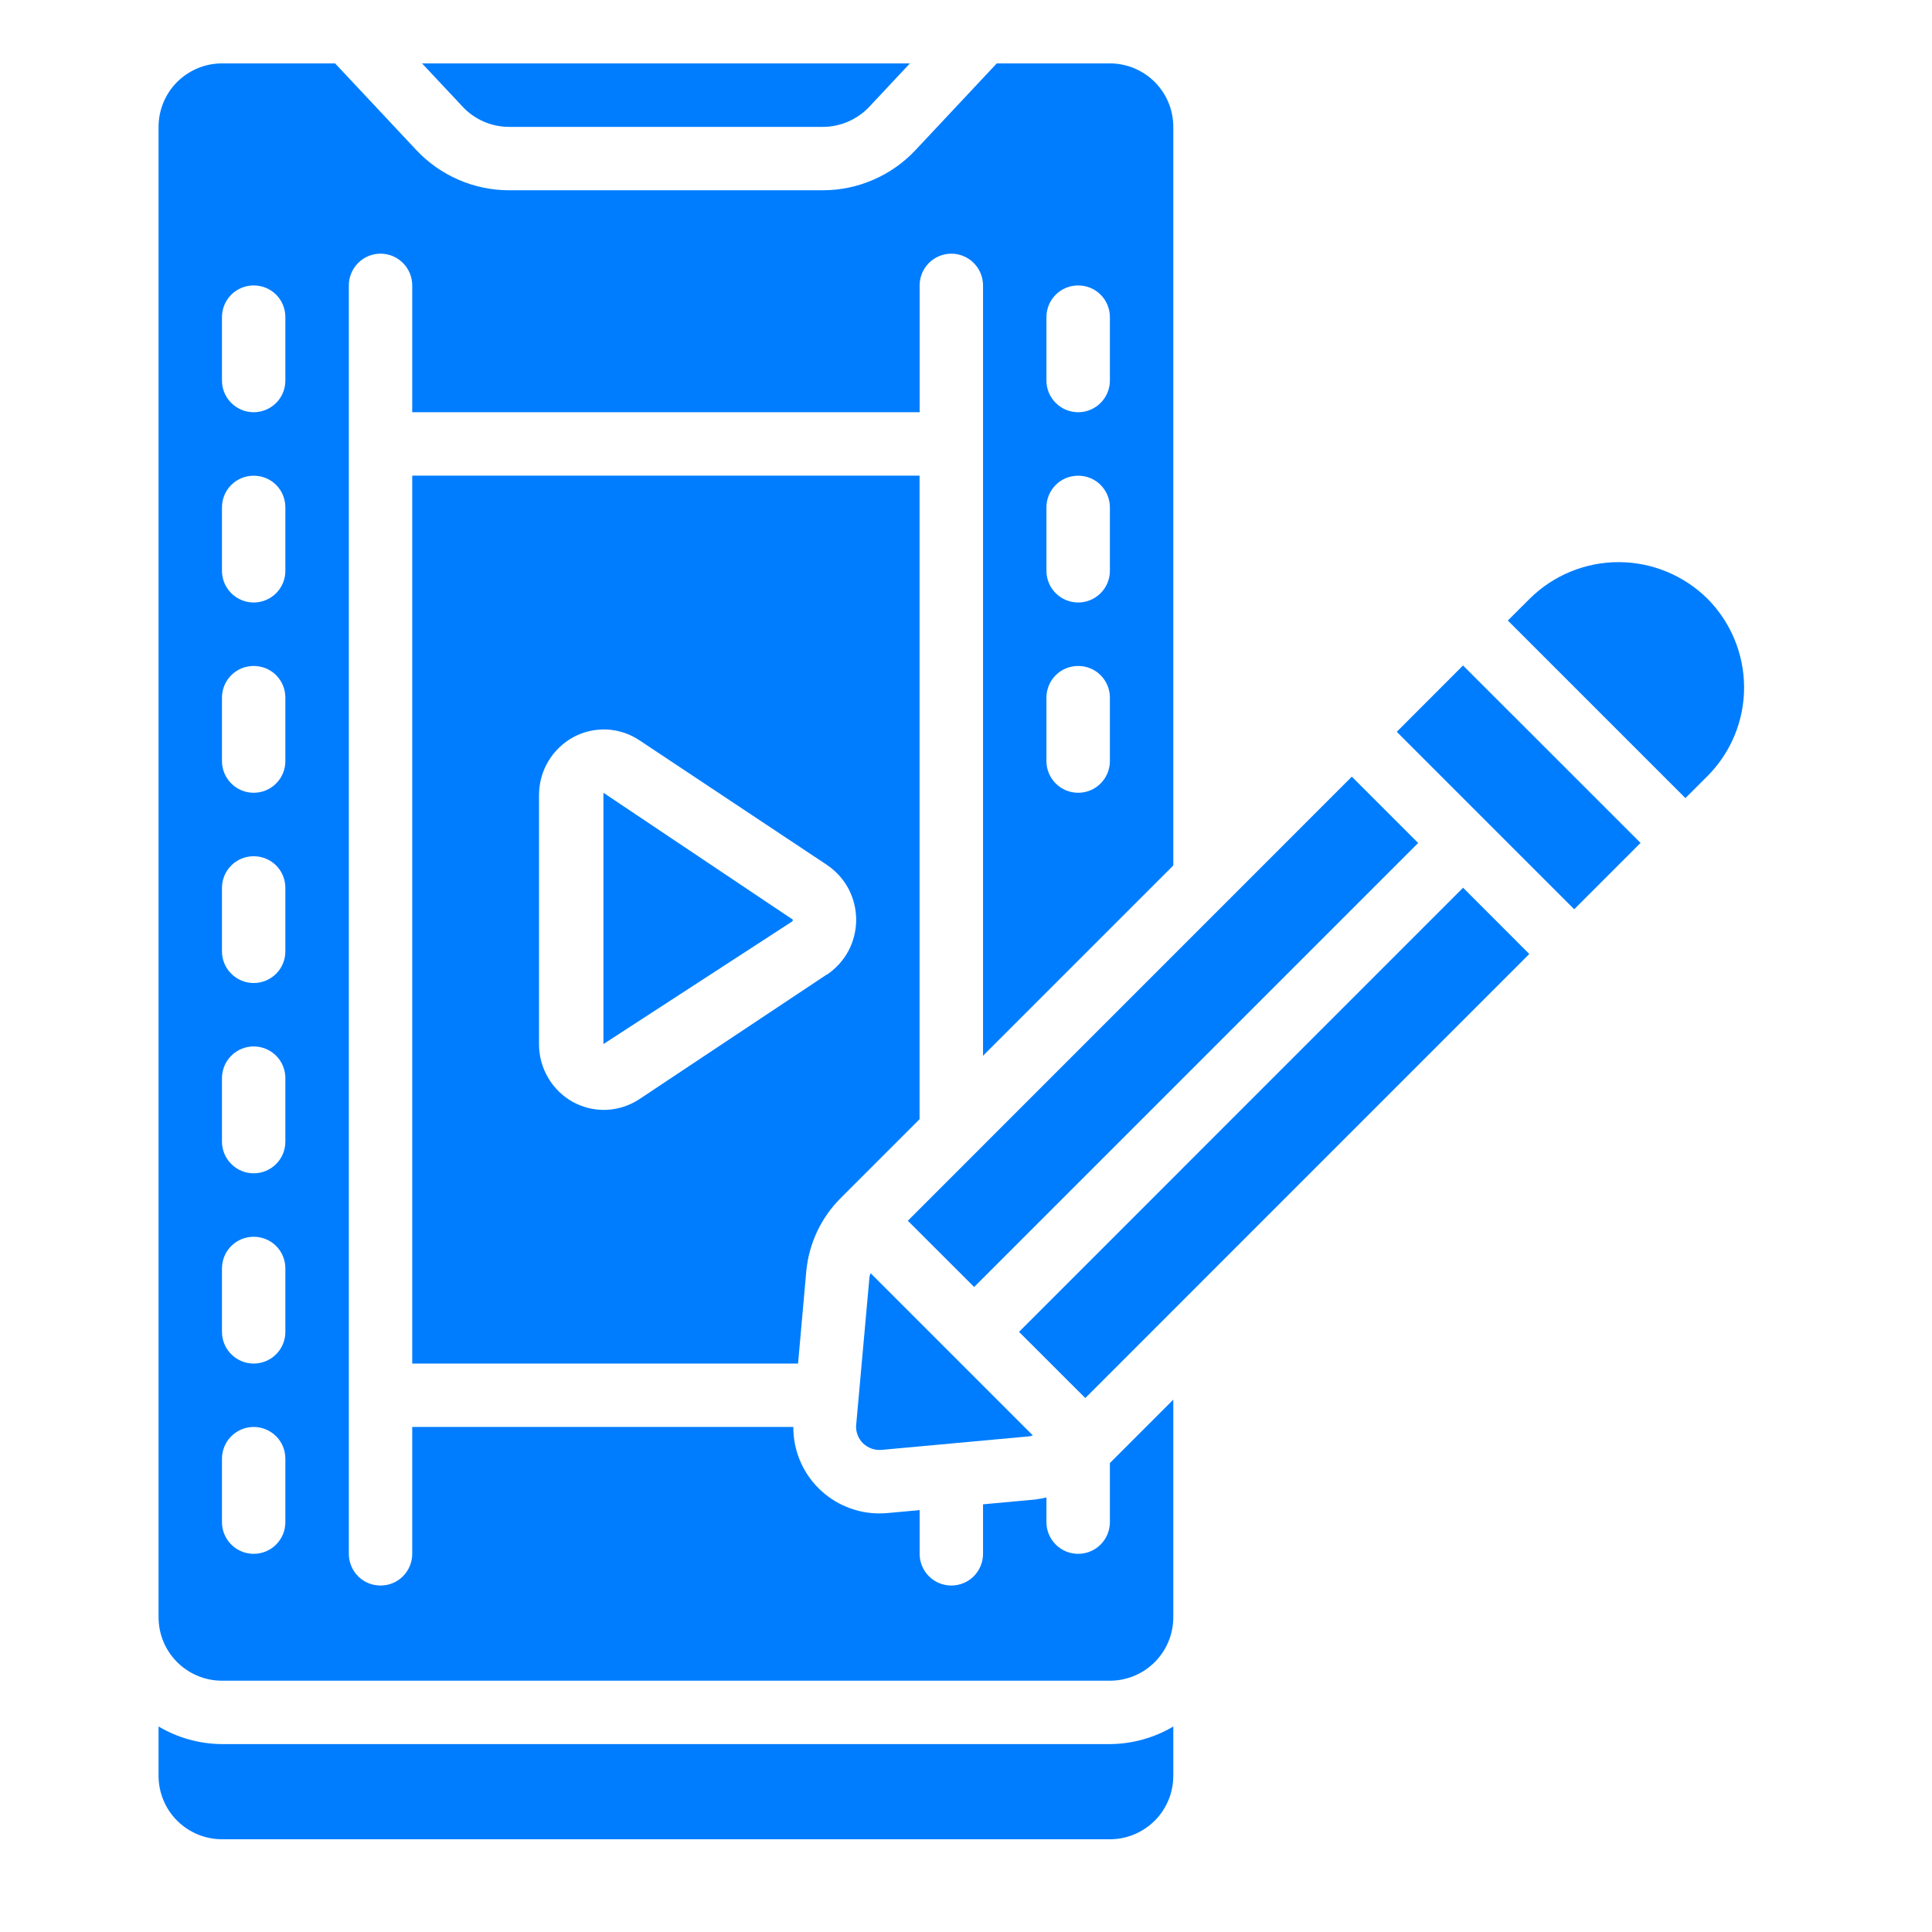 <svg width="27" height="27" viewBox="0 0 27 27" fill="none" xmlns="http://www.w3.org/2000/svg">
<path d="M18.892 10.854L12.687 17.06L13.614 17.986L19.819 11.781L18.892 10.854Z" fill="#007DFE"/>
<path d="M7.113 1.773H11.501C11.622 1.773 11.742 1.748 11.853 1.699C11.964 1.651 12.065 1.581 12.148 1.493L12.716 0.886H5.898L6.467 1.493C6.549 1.581 6.65 1.651 6.761 1.7C6.872 1.748 6.992 1.773 7.113 1.773Z" fill="#007DFE"/>
<path d="M12.851 6.647H5.761V19.056H11.153L11.268 17.765C11.304 17.382 11.472 17.022 11.743 16.749L12.851 15.641V6.647ZM11.556 13.618L8.935 15.361C8.8 15.45 8.643 15.502 8.481 15.51C8.319 15.518 8.158 15.481 8.015 15.405C7.869 15.326 7.746 15.208 7.662 15.065C7.577 14.921 7.532 14.758 7.533 14.591V11.112C7.533 10.946 7.577 10.783 7.662 10.64C7.747 10.497 7.869 10.38 8.016 10.3C8.158 10.224 8.319 10.188 8.481 10.195C8.643 10.203 8.8 10.255 8.935 10.345L11.556 12.087C11.682 12.172 11.786 12.286 11.857 12.419C11.928 12.553 11.965 12.703 11.965 12.854C11.965 13.006 11.928 13.155 11.857 13.289C11.786 13.422 11.682 13.536 11.556 13.621L11.556 13.618Z" fill="#007DFE"/>
<path d="M12.325 20.262L14.384 20.073C14.402 20.073 14.417 20.063 14.434 20.06L12.166 17.792C12.163 17.811 12.153 17.827 12.151 17.846L11.966 19.904C11.96 19.953 11.966 20.002 11.983 20.048C11.999 20.094 12.026 20.136 12.06 20.17C12.095 20.203 12.137 20.229 12.182 20.245C12.228 20.261 12.277 20.267 12.325 20.262Z" fill="#007DFE"/>
<path d="M8.433 14.591L11.067 12.88C11.071 12.877 11.074 12.873 11.077 12.868C11.079 12.863 11.08 12.857 11.08 12.852L8.433 11.079V14.591Z" fill="#007DFE"/>
<path d="M3.102 24.374C2.79 24.372 2.484 24.287 2.216 24.128V24.817C2.216 25.052 2.309 25.278 2.475 25.444C2.642 25.61 2.867 25.704 3.102 25.704H15.511C15.746 25.704 15.971 25.61 16.138 25.444C16.304 25.278 16.397 25.052 16.397 24.817V24.128C16.129 24.287 15.823 24.372 15.511 24.374H3.102Z" fill="#007DFE"/>
<path d="M15.511 21.272C15.511 21.39 15.464 21.502 15.381 21.585C15.298 21.669 15.185 21.715 15.068 21.715C14.95 21.715 14.837 21.669 14.754 21.585C14.671 21.502 14.624 21.39 14.624 21.272V20.927C14.572 20.939 14.52 20.949 14.467 20.956L13.738 21.023V21.715C13.738 21.833 13.691 21.945 13.608 22.029C13.525 22.112 13.412 22.158 13.295 22.158C13.178 22.158 13.065 22.112 12.982 22.029C12.899 21.945 12.852 21.833 12.852 21.715V21.104L12.405 21.145C12.368 21.148 12.331 21.15 12.294 21.15C12.135 21.151 11.978 21.12 11.831 21.059C11.684 20.999 11.551 20.91 11.439 20.798C11.326 20.686 11.238 20.552 11.177 20.405C11.117 20.259 11.086 20.101 11.087 19.942H5.761V21.715C5.761 21.833 5.714 21.945 5.631 22.029C5.548 22.112 5.436 22.158 5.318 22.158C5.2 22.158 5.088 22.112 5.005 22.029C4.922 21.945 4.875 21.833 4.875 21.715V3.989C4.875 3.871 4.922 3.758 5.005 3.675C5.088 3.592 5.2 3.545 5.318 3.545C5.436 3.545 5.548 3.592 5.631 3.675C5.714 3.758 5.761 3.871 5.761 3.989V5.761H12.852V3.989C12.852 3.871 12.899 3.758 12.982 3.675C13.065 3.592 13.178 3.545 13.295 3.545C13.412 3.545 13.525 3.592 13.608 3.675C13.691 3.758 13.738 3.871 13.738 3.989V14.754L16.397 12.095V1.773C16.397 1.538 16.304 1.312 16.138 1.146C15.971 0.98 15.746 0.886 15.511 0.886H13.93L12.794 2.098C12.628 2.275 12.427 2.416 12.205 2.512C11.982 2.609 11.743 2.659 11.5 2.659H7.113C6.87 2.659 6.631 2.609 6.408 2.512C6.186 2.416 5.985 2.275 5.819 2.098L4.683 0.886H3.102C2.867 0.886 2.642 0.98 2.475 1.146C2.309 1.312 2.216 1.538 2.216 1.773V22.602C2.216 22.837 2.309 23.062 2.475 23.228C2.642 23.395 2.867 23.488 3.102 23.488H15.511C15.746 23.488 15.971 23.395 16.138 23.228C16.304 23.062 16.397 22.837 16.397 22.602V19.56L15.511 20.446V21.272ZM14.624 4.432C14.624 4.314 14.671 4.201 14.754 4.118C14.837 4.035 14.95 3.989 15.068 3.989C15.185 3.989 15.298 4.035 15.381 4.118C15.464 4.201 15.511 4.314 15.511 4.432V5.318C15.511 5.436 15.464 5.548 15.381 5.631C15.298 5.714 15.185 5.761 15.068 5.761C14.95 5.761 14.837 5.714 14.754 5.631C14.671 5.548 14.624 5.436 14.624 5.318V4.432ZM14.624 7.091C14.624 6.973 14.671 6.86 14.754 6.777C14.837 6.694 14.95 6.648 15.068 6.648C15.185 6.648 15.298 6.694 15.381 6.777C15.464 6.86 15.511 6.973 15.511 7.091V7.977C15.511 8.095 15.464 8.207 15.381 8.29C15.298 8.373 15.185 8.42 15.068 8.42C14.95 8.42 14.837 8.373 14.754 8.29C14.671 8.207 14.624 8.095 14.624 7.977V7.091ZM14.624 9.75C14.624 9.632 14.671 9.519 14.754 9.436C14.837 9.353 14.95 9.307 15.068 9.307C15.185 9.307 15.298 9.353 15.381 9.436C15.464 9.519 15.511 9.632 15.511 9.75V10.636C15.511 10.754 15.464 10.866 15.381 10.949C15.298 11.033 15.185 11.079 15.068 11.079C14.95 11.079 14.837 11.033 14.754 10.949C14.671 10.866 14.624 10.754 14.624 10.636V9.75ZM3.988 21.272C3.988 21.39 3.942 21.502 3.859 21.585C3.776 21.669 3.663 21.715 3.545 21.715C3.428 21.715 3.315 21.669 3.232 21.585C3.149 21.502 3.102 21.39 3.102 21.272V20.386C3.102 20.268 3.149 20.155 3.232 20.072C3.315 19.989 3.428 19.942 3.545 19.942C3.663 19.942 3.776 19.989 3.859 20.072C3.942 20.155 3.988 20.268 3.988 20.386V21.272ZM3.988 18.613C3.988 18.731 3.942 18.843 3.859 18.926C3.776 19.009 3.663 19.056 3.545 19.056C3.428 19.056 3.315 19.009 3.232 18.926C3.149 18.843 3.102 18.731 3.102 18.613V17.727C3.102 17.609 3.149 17.496 3.232 17.413C3.315 17.33 3.428 17.284 3.545 17.284C3.663 17.284 3.776 17.33 3.859 17.413C3.942 17.496 3.988 17.609 3.988 17.727V18.613ZM3.988 15.954C3.988 16.072 3.942 16.184 3.859 16.267C3.776 16.351 3.663 16.397 3.545 16.397C3.428 16.397 3.315 16.351 3.232 16.267C3.149 16.184 3.102 16.072 3.102 15.954V15.068C3.102 14.95 3.149 14.837 3.232 14.754C3.315 14.671 3.428 14.624 3.545 14.624C3.663 14.624 3.776 14.671 3.859 14.754C3.942 14.837 3.988 14.95 3.988 15.068V15.954ZM3.988 13.295C3.988 13.413 3.942 13.525 3.859 13.608C3.776 13.691 3.663 13.738 3.545 13.738C3.428 13.738 3.315 13.691 3.232 13.608C3.149 13.525 3.102 13.413 3.102 13.295V12.409C3.102 12.291 3.149 12.178 3.232 12.095C3.315 12.012 3.428 11.966 3.545 11.966C3.663 11.966 3.776 12.012 3.859 12.095C3.942 12.178 3.988 12.291 3.988 12.409V13.295ZM3.988 10.636C3.988 10.754 3.942 10.866 3.859 10.949C3.776 11.033 3.663 11.079 3.545 11.079C3.428 11.079 3.315 11.033 3.232 10.949C3.149 10.866 3.102 10.754 3.102 10.636V9.75C3.102 9.632 3.149 9.519 3.232 9.436C3.315 9.353 3.428 9.307 3.545 9.307C3.663 9.307 3.776 9.353 3.859 9.436C3.942 9.519 3.988 9.632 3.988 9.75V10.636ZM3.988 7.977C3.988 8.095 3.942 8.207 3.859 8.29C3.776 8.373 3.663 8.42 3.545 8.42C3.428 8.42 3.315 8.373 3.232 8.29C3.149 8.207 3.102 8.095 3.102 7.977V7.091C3.102 6.973 3.149 6.86 3.232 6.777C3.315 6.694 3.428 6.648 3.545 6.648C3.663 6.648 3.776 6.694 3.859 6.777C3.942 6.86 3.988 6.973 3.988 7.091V7.977ZM3.988 5.318C3.988 5.436 3.942 5.548 3.859 5.631C3.776 5.714 3.663 5.761 3.545 5.761C3.428 5.761 3.315 5.714 3.232 5.631C3.149 5.548 3.102 5.436 3.102 5.318V4.432C3.102 4.314 3.149 4.201 3.232 4.118C3.315 4.035 3.428 3.989 3.545 3.989C3.663 3.989 3.776 4.035 3.859 4.118C3.942 4.201 3.988 4.314 3.988 4.432V5.318Z" fill="#007DFE"/>
<path d="M20.446 9.3L19.52 10.227L22 12.707L22.927 11.78L20.446 9.3Z" fill="#007DFE"/>
<path d="M20.447 12.406L14.241 18.613L15.167 19.538L21.372 13.332L20.447 12.406Z" fill="#007DFE"/>
<path d="M23.862 8.367C23.531 8.04 23.085 7.856 22.62 7.856C22.154 7.856 21.708 8.04 21.378 8.367L21.072 8.672L23.554 11.154L23.864 10.844C24.191 10.515 24.375 10.069 24.374 9.605C24.373 9.141 24.189 8.696 23.862 8.367Z" fill="#007DFE"/>
</svg>
